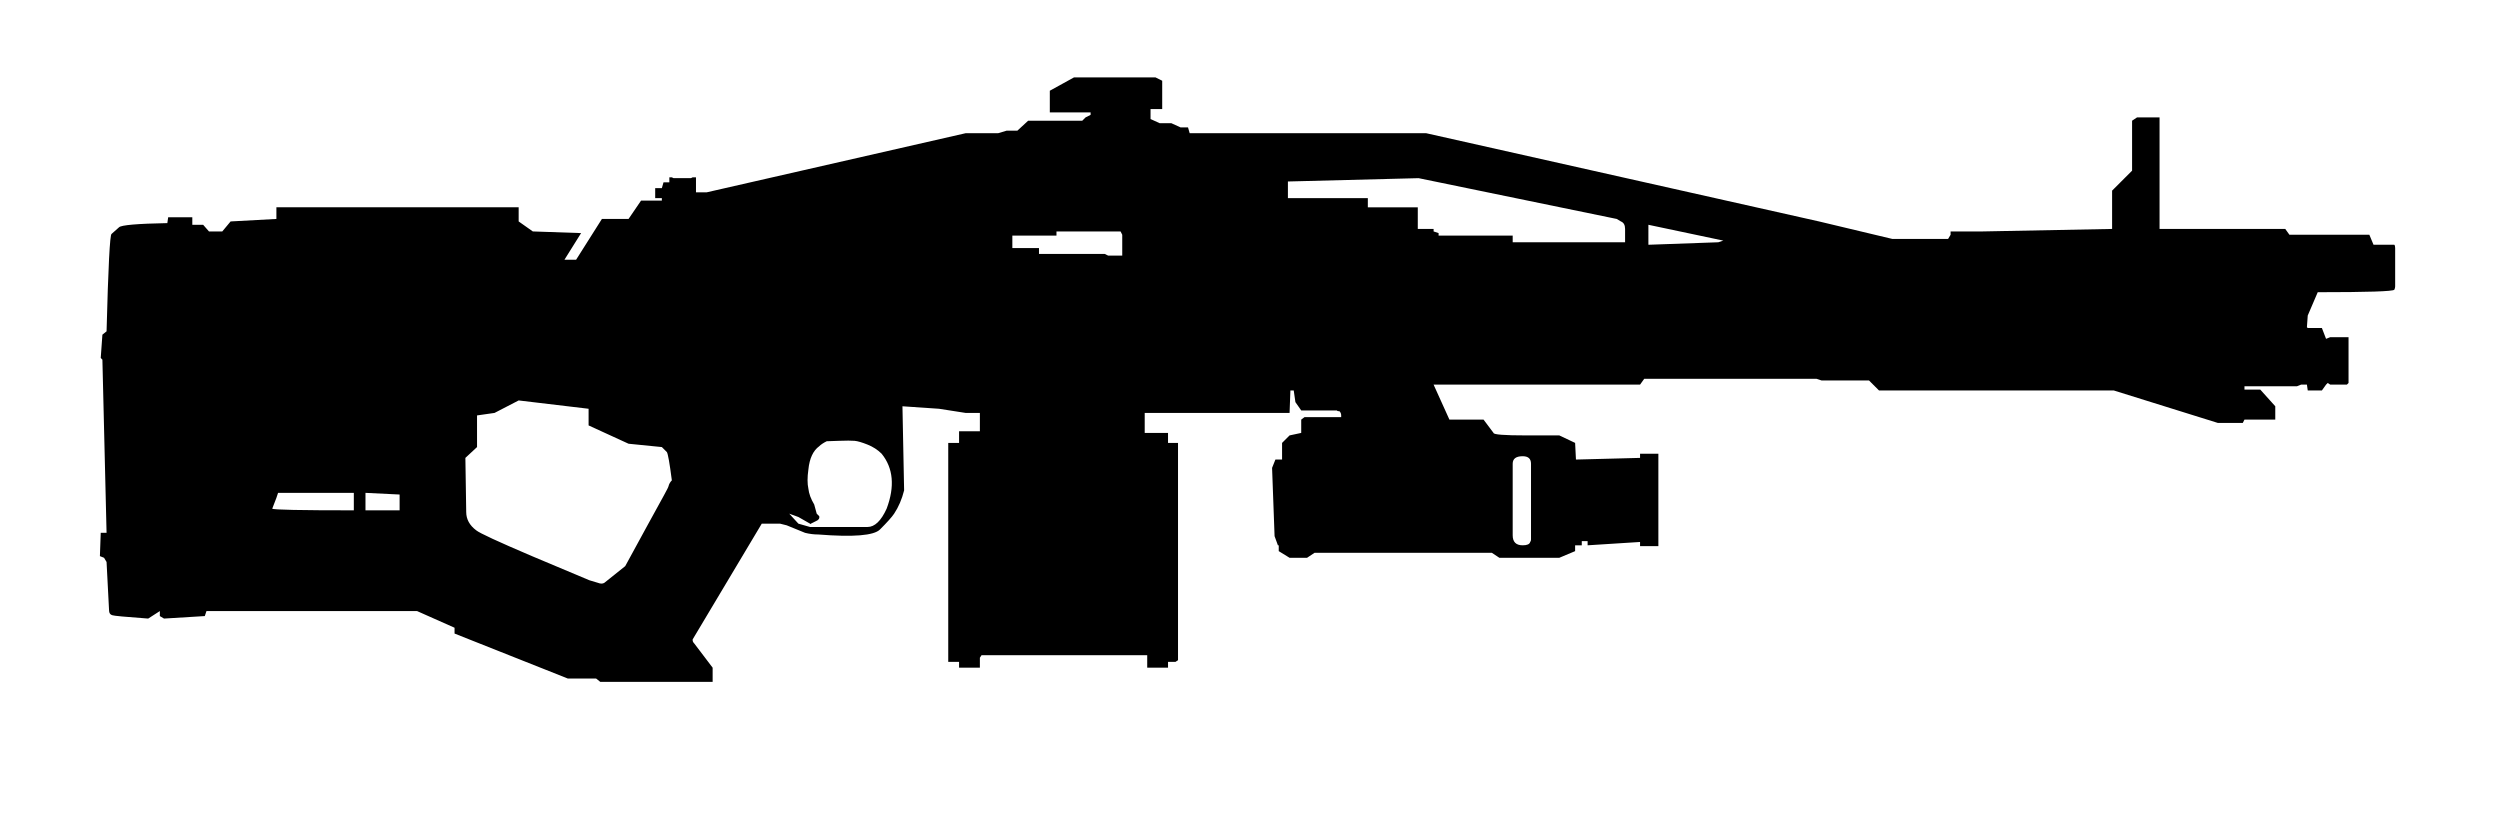 <svg height="1024" viewBox="0 0 3075 1024" width="3075" xmlns="http://www.w3.org/2000/svg"><path d="m122.88 684.032 1.024-28.672h7.168l-5.12-212.992-2.048-2.048 2.048-28.672 5.12-4.096q3.072-118.784 6.144-119.808l9.216-8.192q4.096-4.096 59.392-5.12l1.024-7.168h29.696v9.216h13.312l7.168 8.192h16.384l10.24-12.288 56.32-3.072v-14.336h297.984v17.408l17.408 12.288 59.392 2.048-20.48 32.768h14.336l31.744-50.176h32.768l15.36-22.528h25.6v-3.072h-8.192v-12.288h8.192l2.048-7.168h7.168v-6.144h3.072l2.048 1.024h21.504l2.048-1.024h4.096v18.432h13.312l318.464-72.704h39.936l10.24-3.072h13.312l13.312-12.288h66.56l4.096-4.096 6.144-3.072v-3.072h-50.176v-26.624l29.696-16.384h100.352l8.192 4.096v34.816h-14.336v12.288l11.264 5.12h14.336l11.264 5.12h9.216l2.048 7.168h290.816l483.328 108.544 90.112 21.504h68.608l3.072-5.12v-4.096h39.936l158.72-3.072v-47.104l24.576-24.576v-61.44l6.144-4.096h27.648v137.216h154.624l5.12 7.168h98.304l5.12 12.288h25.6q1.024 1.024 1.024 4.096v47.104q0 2.048-1.024 4.096-2.048 3.072-94.208 3.072l-12.288 28.672-1.024 14.336 1.024 1.024h17.408l5.12 13.312 5.12-2.048h22.528v56.32l-2.048 2.048h-20.48l-3.072-2.048-2.048 2.048-5.12 7.168h-17.408l-1.024-7.168h-7.168l-5.12 2.048h-64.512v4.096h19.456l18.432 20.48v16.384h-37.888l-2.048 4.096h-30.72l-128-39.936h-288.768l-12.288-12.288h-58.368l-6.144-2.048h-211.968l-5.12 7.168h-253.952l19.456 43.008h41.984l12.288 16.384q0 3.072 39.936 3.072h40.96l19.456 9.216 1.024 20.48 78.848-2.048v-5.12h22.528v113.664h-22.528v-5.12l-64.512 4.096v-5.12h-7.168v5.12h-8.192v7.168l-19.456 8.192h-73.728l-9.216-6.144h-218.112l-9.216 6.144h-21.504l-13.312-8.192v-7.168h-1.024l-4.096-11.264-3.072-83.968 4.096-10.24h8.192v-20.48l9.216-9.216 14.336-3.072v-16.384l4.096-3.072h45.056v-2.048q0-3.072-2.048-5.12-3.072 0-3.072-1.024h-44.032l-7.168-10.24-2.048-14.336h-4.096l-1.024 27.648h-178.176v24.576h28.672v12.288h12.288v267.264l-3.072 2.048h-9.216v7.168h-25.6v-15.36h-203.776l-2.048 3.072v12.288h-25.6v-7.168h-13.312v-269.312h13.312v-14.336h25.6v-22.528h-17.408l-32.768-5.12-45.056-3.072 2.048 103.424q-4.096 16.384-12.288 28.672-4.096 6.144-17.408 19.456-11.264 11.264-75.776 6.144-8.192 0-16.384-2.048l-22.528-9.216-8.192-2.048h-22.528l-84.992 142.336v1.024q0 2.048 2.048 4.096l22.528 29.696v17.408h-138.24l-5.12-4.096h-34.816l-139.264-55.296v-7.168l-46.08-20.48h-259.072l-2.048 6.144-50.176 3.072-5.12-3.072v-6.144l-14.336 9.216q-41.984-3.072-44.032-4.096-4.096-1.024-4.096-6.144 0-3.072-3.072-59.392l-3.072-5.12zm1904.64-382.976 86.016-3.072 6.144-2.048-92.16-19.456zm-166.912 269.312v88.064q0 12.288 12.288 12.288 8.192 0 9.216-4.096 1.024-1.024 1.024-3.072v-93.184q0-9.216-10.24-9.216-12.288 0-12.288 9.216zm-276.48-347.136v20.48h98.304v11.264h61.44v26.624h19.456v3.072l6.144 2.048v3.072h91.136v8.192h138.24v-16.384q0-7.168-5.12-9.216l-5.12-3.072-243.712-50.176zm-338.944 66.56v15.36h32.768v7.168h80.896l4.096 2.048h17.408v-25.6l-2.048-4.096h-78.848v5.12zm-248.832 358.4h70.656q13.312 0 23.552-22.528 15.36-40.96-6.144-67.584-7.168-7.168-17.408-11.264t-15.872-4.608-19.456 0-14.848.512q-6.144 3.072-9.216 6.144-11.264 8.192-13.312 28.672-2.048 14.336 0 23.552 1.024 9.216 7.168 19.456l3.072 11.264 3.072 3.072q1.024 4.096-4.096 6.144l-6.144 3.072q-1.024 1.024-1.024 0l-14.336-8.192-11.264-4.096 11.264 12.288zm-409.6-98.304-14.336 13.312 1.024 66.56q0 13.312 12.288 22.528 6.144 5.12 68.608 31.744l70.656 29.696 10.24 3.072q5.12 2.048 8.192 0l25.6-20.48q13.312-24.576 27.648-50.688t19.968-36.352 5.632-11.264q1.024-4.096 4.096-7.168-4.096-31.744-6.144-34.816l-6.144-6.144-40.96-4.096-49.152-22.528v-20.48l-86.016-10.24-29.696 15.36-21.504 3.072zm-137.216 56.32v21.504h41.984v-19.456zm-109.568 6.144-5.12 13.312q2.048 2.048 100.352 2.048v-21.504h-93.184z"/></svg>